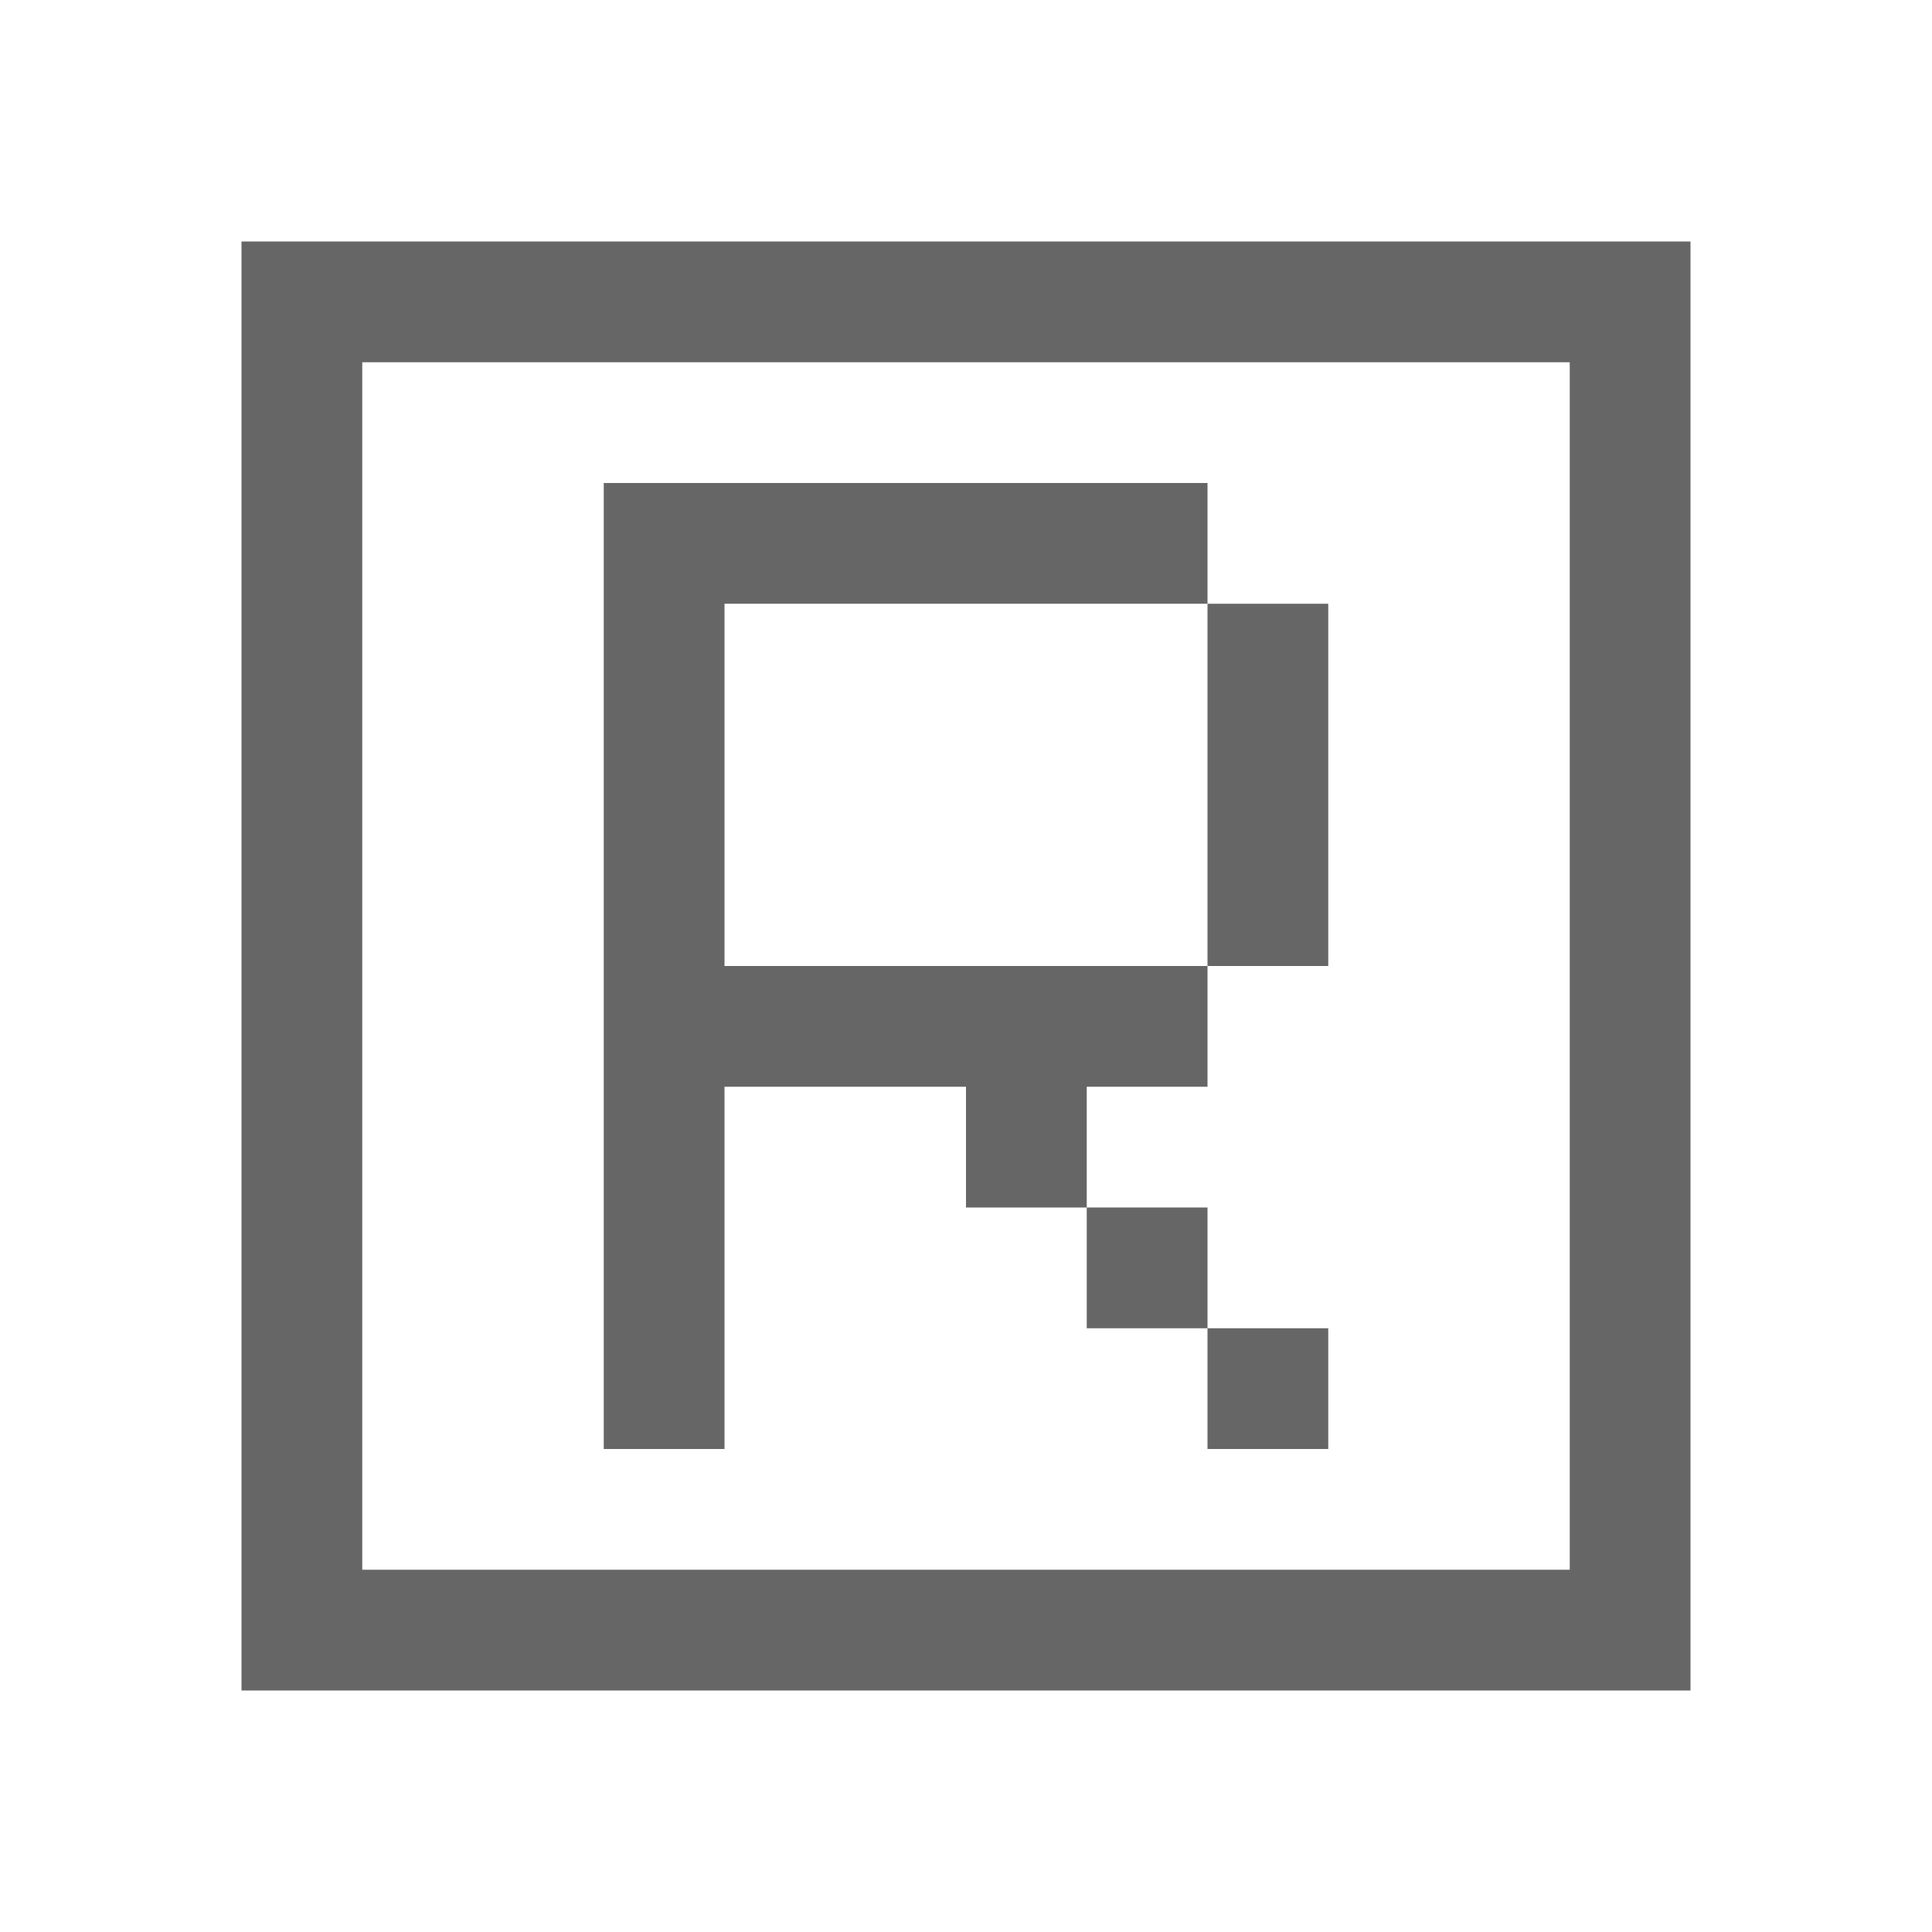 <svg xmlns="http://www.w3.org/2000/svg" viewBox="0 0 16 16">
  <defs>
    <style>
      .cls-1 {
        fill: #fff;
        stroke: #707070;
        opacity: 0;
      }

      .cls-2 {
        stroke: none;
      }

      .cls-3 {
        fill: none;
      }
    </style>
  </defs>
  <g fill="#666" id="rule" transform="translate(-109 -814)">
    <g id="矩形_374" data-name="矩形 374" class="cls-1" transform="translate(109 814)">
      <rect class="cls-2" width="16" height="16"/>
      <rect class="cls-3" x="0.5" y="0.5" width="15" height="15"/>
    </g>
    <path id="矩形_114" data-name="矩形 114" d="M395,521H383V509h12v12h0Zm-11-1h10V510H384Zm7-1v-1h1v1Zm-5,0v-1h1v1Zm4-1v-1h1v1Zm-4,0v-7h3v1h-2v6Zm3-1v-2h1v2Zm1-1v-1h1v1Zm-2,0h-1v-1h2v1Zm3-1v-1h1v1Zm0-1v-1h1v1Zm0-1v-1h-2v-1h2v1h1v1Z" transform="translate(-272 307)"/>
  </g>
</svg>

